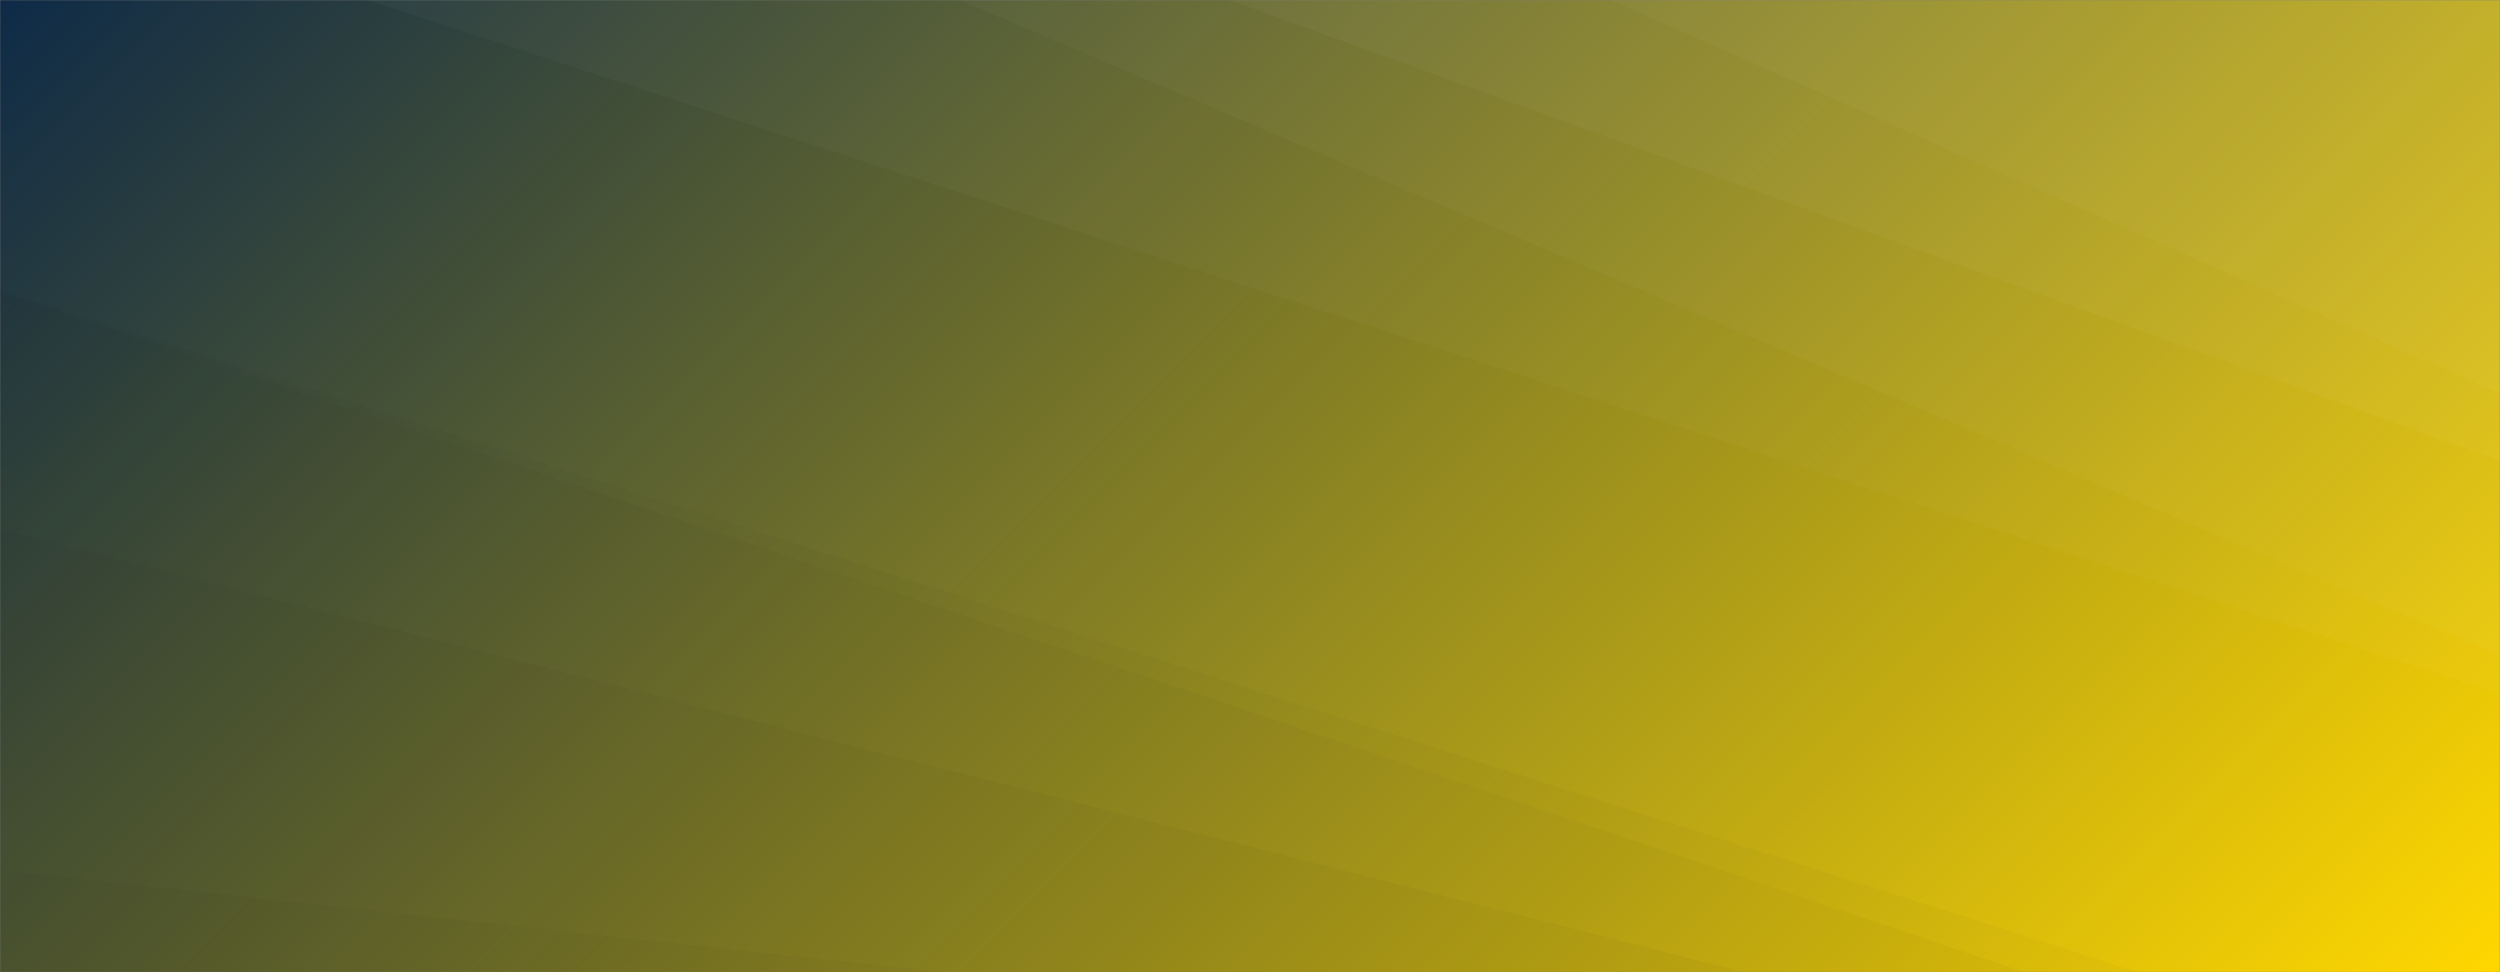 <svg xmlns="http://www.w3.org/2000/svg" version="1.1" xmlns:xlink="http://www.w3.org/1999/xlink" xmlns:svgjs="http://svgjs.com/svgjs" width="1440" height="560" preserveAspectRatio="none" viewBox="0 0 1440 560"><rect x="0" y="0" width="1440" height="560" fill="#808080" stroke="none"/><g mask="url(&quot;#SvgjsMask1308&quot;)" fill="none"><rect width="1440" height="560" x="0" y="0" fill="url(#SvgjsLinearGradient1309)"></rect><path d="M1440 0L927.59 0L1440 226.76z" fill="rgba(255, 255, 255, .1)"></path><path d="M927.59 0L1440 226.76L1440 265.6L708.24 0z" fill="rgba(255, 255, 255, .075)"></path><path d="M708.24 0L1440 265.6L1440 377.58L552.74 0z" fill="rgba(255, 255, 255, .05)"></path><path d="M552.74 0L1440 377.58L1440 399.67L211.66 0z" fill="rgba(255, 255, 255, .025)"></path><path d="M0 560L543.95 560L0 501.31z" fill="rgba(0, 0, 0, .1)"></path><path d="M0 501.31L543.95 560L1004.93 560L0 304.84z" fill="rgba(0, 0, 0, .075)"></path><path d="M0 304.84L1004.93 560L1166.39 560L0 167.89z" fill="rgba(0, 0, 0, .05)"></path><path d="M0 167.89L1166.39 560L1231.84 560L0 167.01z" fill="rgba(0, 0, 0, .025)"></path></g><defs><mask id="SvgjsMask1308"><rect width="1440" height="560" fill="#ffffff"></rect></mask><linearGradient x1="15.28%" y1="-39.29%" x2="84.72%" y2="139.29%" gradientUnits="userSpaceOnUse" id="SvgjsLinearGradient1309"><stop stop-color="#0e2a47" offset="0"></stop><stop stop-color="rgba(255, 215, 0, 1)" offset="1"></stop></linearGradient></defs></svg>